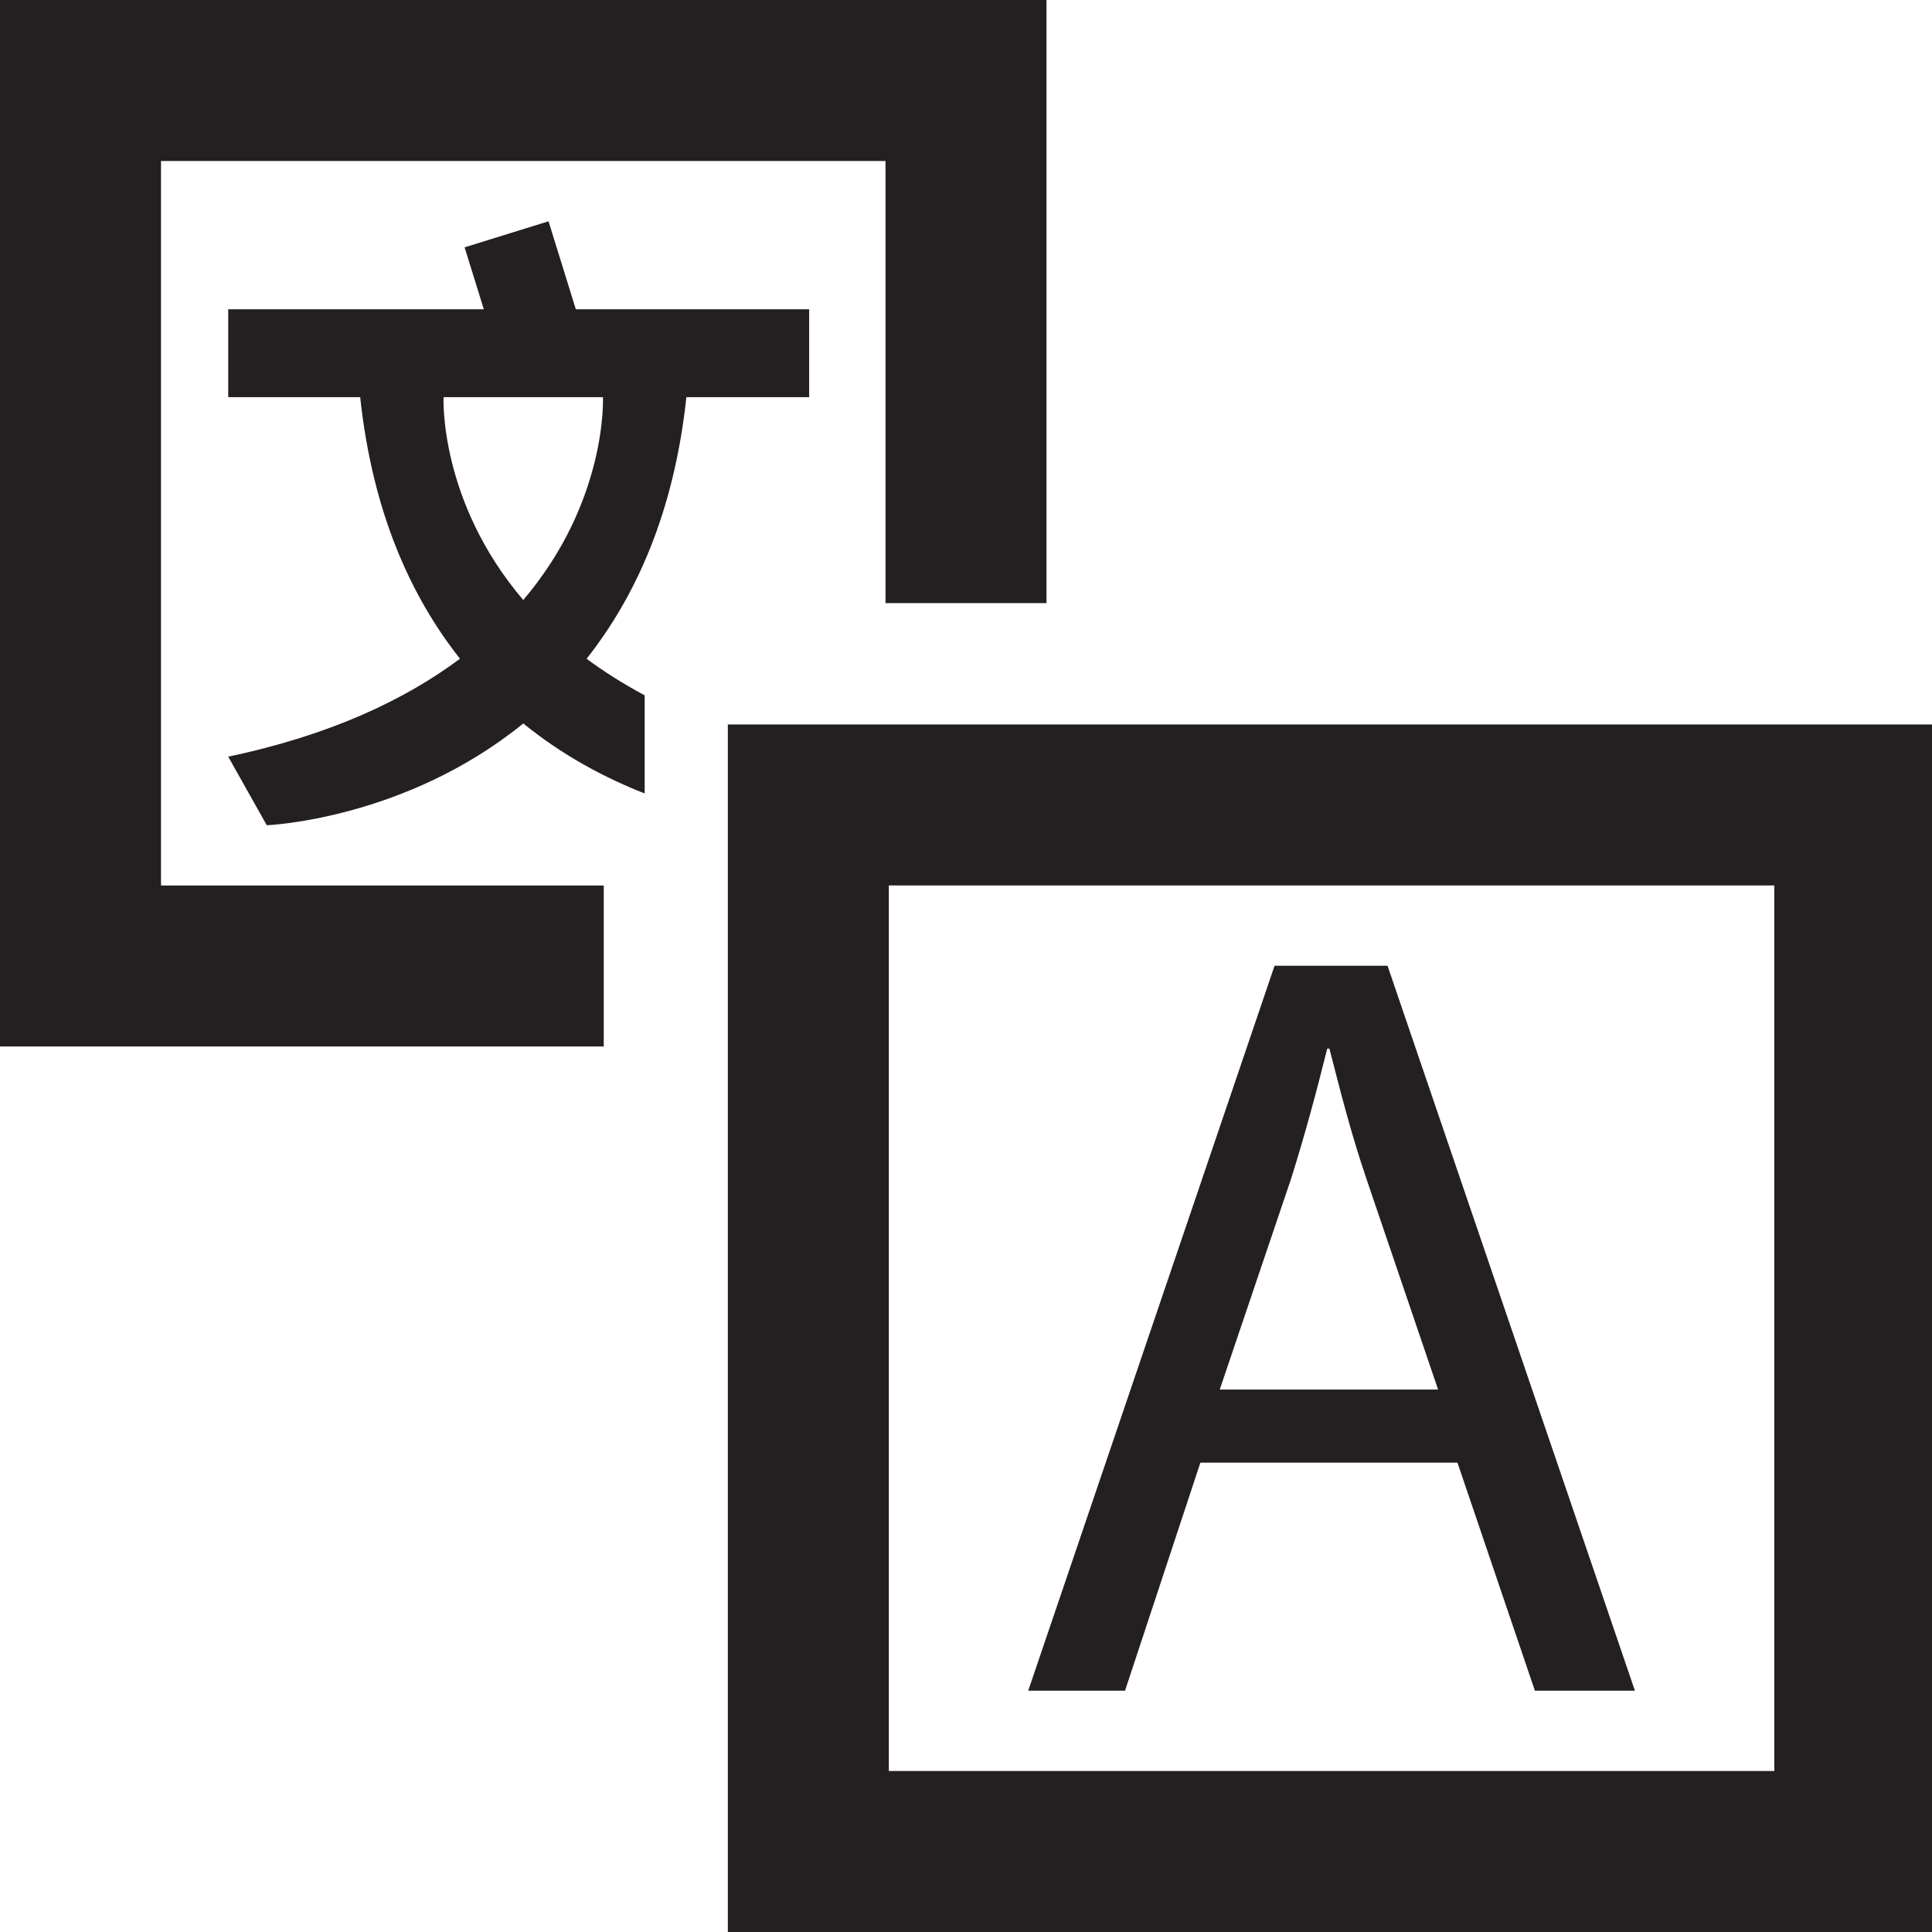 <?xml version="1.0" ?><!DOCTYPE svg  PUBLIC '-//W3C//DTD SVG 1.1//EN'  'http://www.w3.org/Graphics/SVG/1.1/DTD/svg11.dtd'><svg enable-background="new 0 0 48 48" height="48px" id="Layer_3" version="1.1" viewBox="0 0 48 48" width="48px" xml:space="preserve" xmlns="http://www.w3.org/2000/svg" xmlns:xlink="http://www.w3.org/1999/xlink"><g><path d="M18.083,17.999V48h30V17.999H18.083z M44.083,44h-22V21.999h22V44z" fill="#241F20"/><path d="M29.823,36.339h6.387l1.924,5.666h2.485l-6.146-18.011h-2.807l-6.12,18.011h2.405L29.823,36.339z    M32.068,29.312c0.347-1.096,0.641-2.191,0.907-3.26h0.054c0.268,1.042,0.535,2.111,0.937,3.287l1.763,5.184h-5.425L32.068,29.312z   " fill="#241F20"/><polygon fill="#241F20" points="4,4 22,4 22,14.984 26,14.984 26,0 0,0 0,26 15,26 15,22 4,22  "/><path d="M20.103,9.867V7.684h-5.797l-0.678-2.186l-2.085,0.647l0.477,1.539h-6.35v2.184h3.279   c0.309,2.883,1.269,4.965,2.479,6.498c-1.348,1.005-3.192,1.893-5.758,2.433c0.958,1.704,0.958,1.704,0.958,1.704   s3.428-0.134,6.373-2.529c1.001,0.814,2.056,1.363,3.016,1.739v-2.437c-0.534-0.288-1.017-0.592-1.443-0.91   c1.21-1.533,2.17-3.615,2.479-6.498H20.103z M13,14.907c-2.102-2.467-1.98-5.04-1.98-5.04h3.96C14.98,9.867,15.101,12.44,13,14.907   z" fill="#241F20"/></g></svg>
